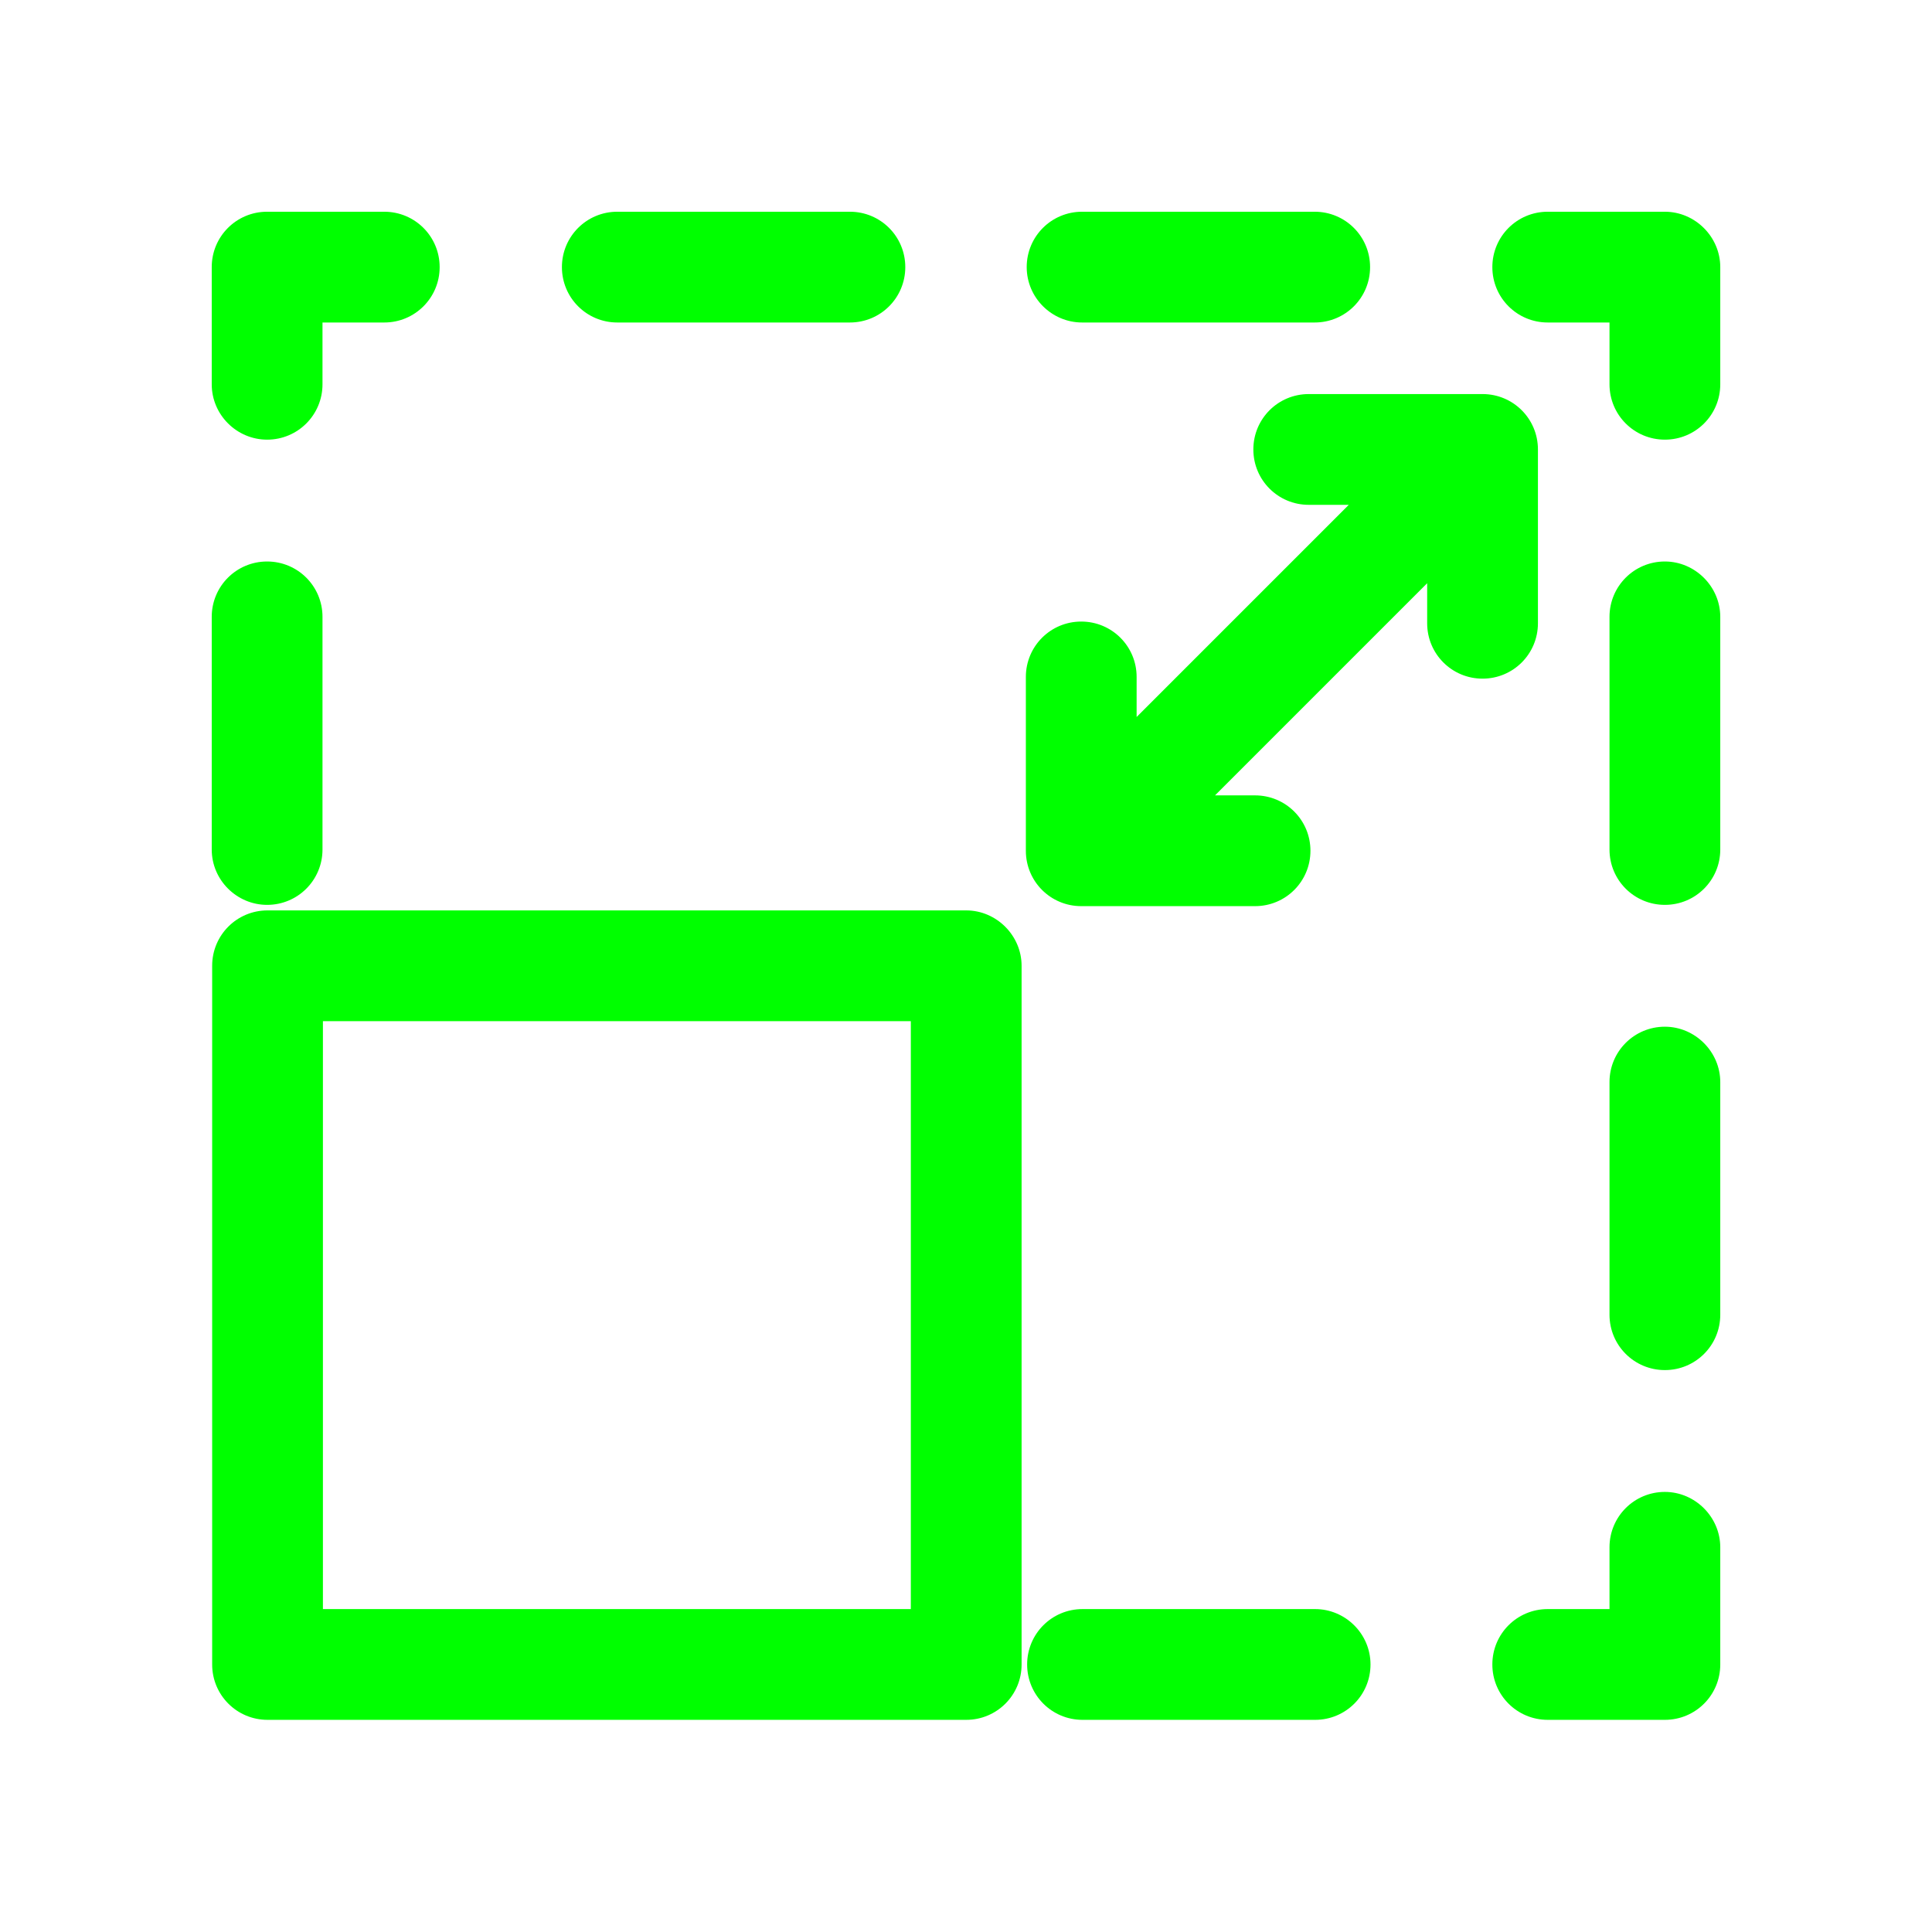<?xml version="1.0" standalone="no"?><!DOCTYPE svg PUBLIC "-//W3C//DTD SVG 1.1//EN" "http://www.w3.org/Graphics/SVG/1.1/DTD/svg11.dtd"><svg class="icon" width="200px" height="200.00px" viewBox="0 0 1024 1024" version="1.1" xmlns="http://www.w3.org/2000/svg"><path fill="#00ff00" d="M882.424 790.749c-16.258 0-29.354 13.096-29.354 29.354v32.741h-32.741c-16.258 0-29.354 13.096-29.354 29.354s13.096 29.354 29.354 29.354h62.095c16.258 0 29.354-13.096 29.354-29.354v-62.095c0-16.032-13.322-29.354-29.354-29.354zM697.043 852.844h-123.286c-16.258 0-29.354 13.096-29.354 29.354s13.096 29.354 29.354 29.354h123.286c16.258 0 29.354-13.096 29.354-29.354s-13.322-29.354-29.354-29.354zM141.576 479.598c16.258 0 29.354-13.096 29.354-29.354v-123.286c0-16.258-13.096-29.354-29.354-29.354s-29.354 13.096-29.354 29.354v123.286c0 16.258 13.322 29.354 29.354 29.354zM141.576 233.025c16.258 0 29.354-13.096 29.354-29.354v-32.741h32.741c16.258 0 29.354-13.096 29.354-29.354s-13.096-29.354-29.354-29.354H141.576c-16.258 0-29.354 13.096-29.354 29.354v62.095c0 16.258 13.322 29.354 29.354 29.354zM327.183 170.93h123.286c16.258 0 29.354-13.096 29.354-29.354s-13.096-29.354-29.354-29.354H327.183c-16.258 0-29.354 13.096-29.354 29.354s13.096 29.354 29.354 29.354zM573.53 170.93h123.286c16.258 0 29.354-13.096 29.354-29.354s-13.096-29.354-29.354-29.354H573.53c-16.258 0-29.354 13.096-29.354 29.354s13.322 29.354 29.354 29.354zM882.424 112.222h-62.095c-16.258 0-29.354 13.096-29.354 29.354s13.096 29.354 29.354 29.354h32.741v32.741c0 16.258 13.096 29.354 29.354 29.354s29.354-13.096 29.354-29.354v-62.095c0-16.032-13.322-29.354-29.354-29.354zM882.424 544.176c-16.258 0-29.354 13.096-29.354 29.354V696.817c0 16.258 13.096 29.354 29.354 29.354s29.354-13.096 29.354-29.354v-123.286c0-16.032-13.322-29.354-29.354-29.354zM882.424 297.604c-16.258 0-29.354 13.096-29.354 29.354v123.286c0 16.258 13.096 29.354 29.354 29.354s29.354-13.096 29.354-29.354v-123.286c0-16.032-13.322-29.354-29.354-29.354zM512.113 482.533h-370.311c-16.258 0-29.354 13.096-29.354 29.354v370.311c0 16.258 13.096 29.354 29.354 29.354h370.311c16.258 0 29.354-13.096 29.354-29.354v-370.311c0-16.032-13.322-29.354-29.354-29.354z m-29.354 370.311H171.156v-311.603h311.603v311.603zM815.136 330.344v-92.126c0-16.258-13.096-29.354-29.354-29.354h-92.126c-16.258 0-29.354 13.096-29.354 29.354s13.096 29.354 29.354 29.354h21.225l-112.448 112.448v-21.225c0-16.258-13.096-29.354-29.354-29.354s-29.354 13.096-29.354 29.354v92.126c0 16.258 13.096 29.354 29.354 29.354h92.126c16.258 0 29.354-13.096 29.354-29.354s-13.096-29.354-29.354-29.354h-21.225l112.448-112.448v21.225c0 16.258 13.096 29.354 29.354 29.354s29.354-13.096 29.354-29.354z" /></svg>
